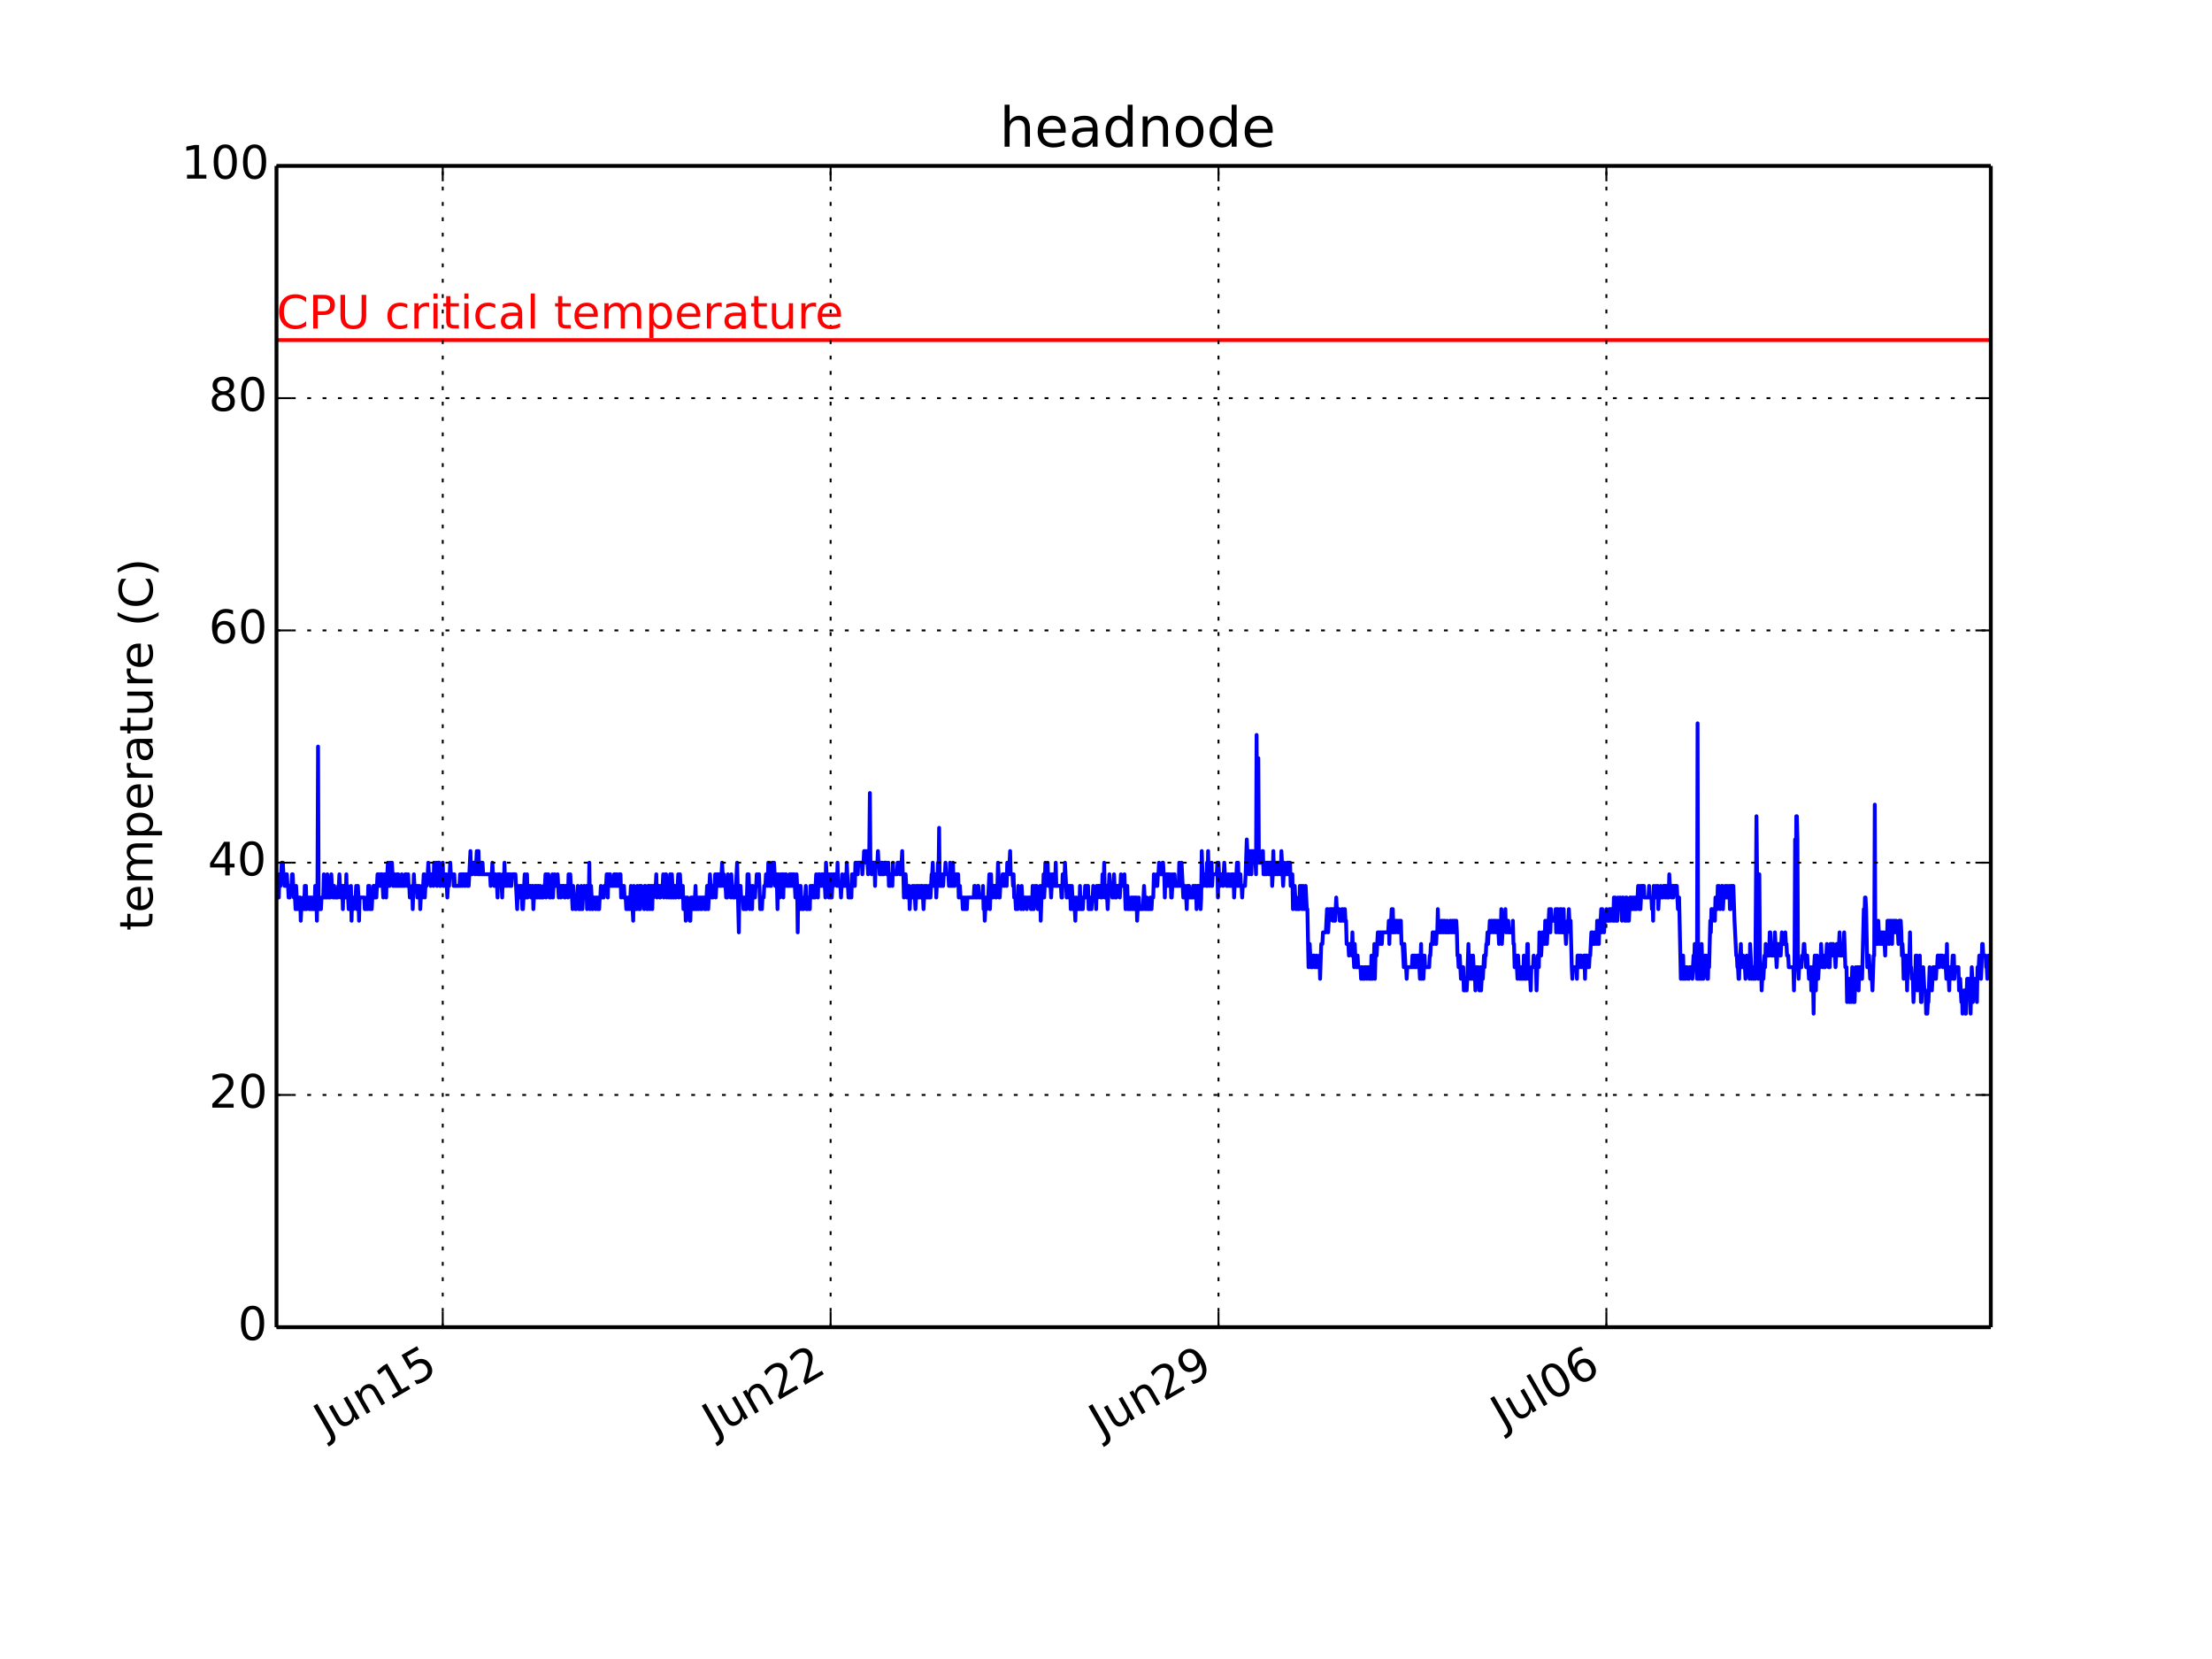 <?xml version="1.0" encoding="utf-8" standalone="no"?>
<!DOCTYPE svg PUBLIC "-//W3C//DTD SVG 1.1//EN"
  "http://www.w3.org/Graphics/SVG/1.1/DTD/svg11.dtd">
<!-- Created with matplotlib (http://matplotlib.org/) -->
<svg height="432pt" version="1.1" viewBox="0 0 576 432" width="576pt" xmlns="http://www.w3.org/2000/svg" xmlns:xlink="http://www.w3.org/1999/xlink">
 <defs>
  <style type="text/css">
*{stroke-linecap:butt;stroke-linejoin:round;}
  </style>
 </defs>
 <g id="figure_1">
  <g id="patch_1">
   <path d="
M0 432
L576 432
L576 0
L0 0
z
" style="fill:#ffffff;"/>
  </g>
  <g id="axes_1">
   <g id="patch_2">
    <path d="
M72 345.6
L518.4 345.6
L518.4 43.2
L72 43.2
z
" style="fill:#ffffff;"/>
   </g>
   <g id="line2d_1">
    <path clip-path="url(#pcb2bf987bf)" d="
M72 230.688
L72.451 230.688
L72.601 233.712
L72.751 227.664
L72.902 227.664
L73.052 230.688
L73.353 224.64
L73.503 227.664
L73.653 224.64
L73.804 227.664
L73.954 227.664
L74.104 230.688
L74.255 230.688
L74.405 227.664
L74.555 230.688
L74.706 227.664
L74.856 230.688
L75.006 230.688
L75.156 233.712
L75.307 230.688
L75.457 233.712
L75.607 230.688
L75.908 230.688
L76.058 227.664
L76.209 227.664
L76.509 233.712
L76.659 230.688
L76.96 236.736
L77.11 230.688
L77.411 236.736
L77.561 233.712
L77.712 233.712
L77.862 236.736
L78.012 233.712
L78.162 233.712
L78.313 239.76
L78.463 236.736
L78.764 236.736
L78.914 233.712
L79.064 233.712
L79.215 236.736
L79.365 230.688
L79.515 236.736
L79.665 230.688
L79.816 236.736
L79.966 233.712
L80.417 233.712
L80.567 236.736
L80.718 233.712
L80.868 236.736
L81.018 233.712
L81.168 236.736
L81.319 233.712
L81.469 236.736
L81.92 236.736
L82.07 230.688
L82.221 233.712
L82.371 233.712
L82.521 239.76
L82.671 230.688
L82.822 194.4
L82.972 236.736
L83.122 233.712
L83.273 236.736
L83.573 236.736
L83.724 233.712
L84.174 233.712
L84.325 227.664
L84.475 233.712
L85.076 233.712
L85.227 227.664
L85.527 233.712
L85.678 230.688
L85.828 233.712
L85.978 233.712
L86.279 227.664
L86.429 230.688
L86.579 230.688
L86.73 233.712
L86.88 230.688
L87.03 230.688
L87.181 233.712
L87.932 233.712
L88.082 230.688
L88.233 230.688
L88.383 227.664
L88.684 233.712
L88.834 230.688
L89.135 230.688
L89.285 236.736
L89.435 230.688
L89.585 233.712
L89.736 230.688
L89.886 233.712
L90.036 233.712
L90.187 227.664
L90.337 233.712
L90.487 230.688
L90.788 236.736
L90.938 233.712
L91.088 236.736
L91.239 236.736
L91.389 230.688
L91.539 239.76
L91.69 233.712
L91.84 236.736
L91.99 236.736
L92.141 233.712
L92.591 233.712
L92.742 230.688
L92.892 236.736
L93.042 236.736
L93.193 230.688
L93.343 233.712
L93.493 239.76
L93.644 233.712
L94.846 233.712
L94.996 236.736
L95.297 236.736
L95.447 233.712
L95.598 233.712
L95.748 236.736
L95.898 230.688
L96.049 233.712
L96.199 230.688
L96.349 236.736
L96.499 233.712
L96.65 233.712
L96.8 236.736
L96.95 233.712
L97.101 233.712
L97.251 230.688
L97.401 230.688
L97.552 233.712
L97.702 230.688
L97.852 233.712
L98.002 233.712
L98.303 227.664
L98.604 227.664
L98.754 230.688
L98.904 230.688
L99.055 227.664
L99.505 227.664
L99.806 233.712
L100.107 227.664
L100.257 230.688
L100.407 227.664
L100.558 233.712
L100.708 227.664
L100.858 227.664
L101.008 224.64
L101.159 230.688
L101.459 230.688
L101.61 224.64
L101.76 227.664
L101.91 227.664
L102.061 224.64
L102.361 230.688
L102.512 230.688
L102.662 227.664
L102.812 227.664
L102.962 230.688
L103.263 230.688
L103.413 227.664
L103.564 230.688
L103.714 227.664
L103.864 230.688
L104.465 230.688
L104.616 227.664
L104.766 230.688
L105.367 230.688
L105.518 227.664
L105.818 227.664
L105.968 230.688
L106.119 230.688
L106.269 227.664
L106.419 230.688
L106.57 230.688
L106.72 233.712
L107.171 233.712
L107.321 230.688
L107.472 236.736
L107.772 227.664
L107.922 230.688
L108.524 230.688
L108.674 233.712
L108.824 230.688
L108.975 233.712
L109.125 233.712
L109.275 230.688
L109.425 236.736
L109.576 233.712
L110.027 233.712
L110.327 227.664
L110.478 227.664
L110.628 233.712
L110.778 230.688
L111.079 230.688
L111.229 227.664
L111.379 227.664
L111.53 224.64
L111.68 227.664
L111.981 227.664
L112.131 230.688
L112.281 227.664
L112.732 227.664
L112.882 230.688
L113.033 224.64
L113.183 227.664
L113.484 227.664
L113.634 224.64
L113.784 230.688
L114.085 224.64
L114.385 224.64
L114.536 230.688
L114.686 230.688
L114.836 227.664
L115.137 227.664
L115.287 224.64
L115.438 230.688
L115.588 230.688
L115.738 227.664
L115.888 227.664
L116.039 230.688
L116.189 227.664
L116.49 233.712
L116.79 227.664
L116.941 230.688
L117.241 224.64
L117.392 227.664
L117.993 227.664
L118.143 230.688
L118.293 227.664
L118.444 230.688
L119.646 230.688
L119.796 227.664
L119.947 230.688
L120.097 227.664
L120.247 227.664
L120.398 230.688
L120.548 227.664
L120.848 227.664
L120.999 230.688
L121.149 230.688
L121.299 227.664
L121.6 227.664
L121.75 230.688
L121.901 227.664
L122.051 230.688
L122.502 221.616
L122.652 227.664
L122.802 224.64
L122.953 227.664
L123.103 224.64
L123.554 224.64
L123.704 227.664
L123.855 227.664
L124.155 221.616
L124.456 227.664
L124.606 221.616
L124.756 227.664
L124.907 224.64
L125.057 227.664
L125.207 224.64
L125.358 224.64
L125.508 227.664
L125.658 224.64
L125.808 227.664
L127.612 227.664
L127.762 230.688
L127.913 227.664
L128.063 227.664
L128.213 224.64
L128.364 227.664
L128.514 227.664
L128.664 230.688
L128.815 227.664
L128.965 230.688
L129.115 227.664
L129.265 230.688
L129.416 230.688
L129.566 233.712
L129.716 227.664
L129.867 230.688
L130.017 227.664
L130.167 227.664
L130.318 230.688
L130.618 230.688
L130.768 233.712
L130.919 227.664
L131.069 230.688
L131.219 230.688
L131.37 224.64
L131.52 230.688
L131.67 227.664
L131.821 227.664
L131.971 230.688
L132.121 227.664
L132.422 227.664
L132.572 230.688
L132.722 227.664
L132.873 227.664
L133.023 230.688
L133.173 230.688
L133.324 227.664
L134.225 227.664
L134.676 236.736
L134.827 230.688
L134.977 233.712
L135.127 233.712
L135.278 230.688
L135.428 233.712
L135.578 230.688
L135.728 230.688
L136.029 236.736
L136.179 236.736
L136.63 227.664
L136.781 233.712
L136.931 230.688
L137.081 233.712
L137.232 227.664
L137.382 233.712
L137.532 230.688
L138.133 230.688
L138.284 233.712
L138.434 233.712
L138.584 230.688
L138.735 230.688
L138.885 236.736
L139.035 233.712
L139.185 233.712
L139.336 230.688
L139.636 230.688
L139.787 233.712
L139.937 233.712
L140.087 230.688
L140.238 230.688
L140.388 233.712
L140.538 233.712
L140.688 230.688
L140.839 233.712
L141.44 233.712
L141.59 230.688
L141.891 230.688
L142.041 227.664
L142.192 233.712
L142.342 227.664
L142.492 230.688
L142.642 230.688
L142.793 227.664
L143.093 233.712
L143.244 230.688
L143.394 233.712
L143.544 230.688
L143.695 230.688
L143.845 227.664
L143.995 233.712
L144.145 230.688
L144.296 230.688
L144.446 227.664
L144.596 230.688
L145.047 230.688
L145.198 227.664
L145.498 233.712
L145.648 230.688
L145.949 230.688
L146.099 233.712
L146.25 230.688
L146.851 230.688
L147.001 233.712
L147.152 233.712
L147.302 230.688
L147.753 230.688
L147.903 233.712
L148.053 227.664
L148.204 230.688
L148.354 230.688
L148.504 227.664
L148.805 233.712
L148.955 233.712
L149.105 236.736
L149.256 230.688
L149.406 233.712
L149.707 233.712
L149.857 236.736
L150.007 236.736
L150.158 233.712
L150.308 233.712
L150.458 230.688
L150.759 236.736
L150.909 233.712
L151.059 236.736
L151.21 236.736
L151.36 230.688
L151.661 236.736
L151.811 233.712
L151.961 233.712
L152.112 230.688
L152.262 233.712
L152.562 233.712
L152.713 230.688
L152.863 236.736
L153.013 233.712
L153.314 233.712
L153.464 224.64
L153.615 236.736
L153.765 230.688
L153.915 230.688
L154.216 236.736
L154.366 236.736
L154.516 233.712
L154.967 233.712
L155.118 236.736
L155.268 233.712
L155.568 233.712
L155.719 236.736
L155.869 233.712
L156.019 236.736
L156.17 233.712
L156.32 233.712
L156.47 230.688
L156.621 233.712
L157.222 233.712
L157.372 230.688
L157.823 230.688
L157.973 227.664
L158.124 227.664
L158.274 233.712
L158.424 227.664
L158.575 230.688
L158.725 227.664
L158.875 227.664
L159.025 230.688
L159.777 230.688
L159.927 227.664
L160.078 227.664
L160.228 230.688
L160.378 227.664
L160.528 230.688
L160.679 227.664
L160.829 230.688
L161.13 230.688
L161.28 227.664
L161.581 227.664
L161.731 233.712
L161.881 230.688
L162.182 230.688
L162.332 233.712
L162.482 230.688
L162.633 233.712
L162.933 233.712
L163.084 236.736
L163.234 233.712
L163.384 233.712
L163.535 236.736
L163.685 233.712
L163.835 233.712
L163.985 236.736
L164.286 230.688
L164.436 236.736
L164.737 236.736
L164.887 239.76
L165.038 230.688
L165.188 236.736
L165.488 236.736
L165.639 233.712
L165.789 236.736
L165.939 230.688
L166.09 233.712
L166.24 233.712
L166.39 236.736
L166.541 230.688
L166.691 236.736
L166.841 230.688
L166.992 230.688
L167.142 233.712
L167.593 233.712
L167.743 236.736
L167.893 230.688
L168.044 230.688
L168.194 233.712
L168.344 233.712
L168.495 236.736
L168.645 236.736
L168.795 230.688
L169.096 230.688
L169.246 236.736
L169.396 230.688
L169.547 233.712
L169.697 230.688
L169.847 236.736
L169.998 230.688
L170.148 233.712
L170.298 230.688
L170.749 230.688
L170.899 227.664
L171.05 233.712
L171.2 230.688
L171.651 230.688
L171.801 233.712
L171.952 233.712
L172.102 230.688
L172.553 230.688
L172.703 227.664
L172.853 233.712
L173.004 230.688
L173.154 230.688
L173.304 227.664
L173.455 227.664
L173.605 233.712
L173.755 230.688
L174.056 230.688
L174.206 233.712
L174.507 227.664
L174.657 233.712
L174.807 233.712
L174.958 227.664
L175.258 233.712
L175.408 233.712
L175.559 230.688
L175.709 230.688
L175.86 233.712
L176.01 233.712
L176.16 230.688
L176.461 230.688
L176.611 227.664
L176.761 233.712
L177.062 227.664
L177.212 230.688
L177.362 230.688
L177.513 233.712
L177.663 233.712
L177.813 230.688
L177.964 236.736
L178.114 233.712
L178.415 233.712
L178.565 239.76
L178.865 233.712
L179.016 233.712
L179.166 236.736
L179.467 236.736
L179.617 239.76
L179.767 239.76
L179.918 233.712
L180.068 236.736
L180.218 233.712
L180.368 233.712
L180.519 236.736
L180.669 233.712
L180.819 236.736
L181.12 230.688
L181.27 236.736
L181.421 236.736
L181.571 233.712
L181.721 233.712
L181.872 236.736
L182.022 233.712
L182.322 233.712
L182.473 236.736
L182.623 233.712
L182.773 236.736
L182.924 233.712
L183.375 233.712
L183.525 236.736
L183.675 233.712
L183.825 236.736
L184.126 230.688
L184.276 230.688
L184.427 236.736
L184.878 227.664
L185.028 230.688
L185.178 230.688
L185.328 233.712
L185.479 230.688
L185.629 233.712
L185.779 230.688
L186.08 230.688
L186.23 227.664
L186.381 233.712
L186.681 227.664
L186.832 227.664
L186.982 230.688
L187.132 227.664
L187.282 227.664
L187.433 230.688
L187.733 230.688
L188.034 224.64
L188.335 230.688
L188.485 227.664
L188.635 230.688
L188.936 230.688
L189.086 233.712
L189.236 230.688
L189.387 233.712
L189.537 227.664
L189.687 230.688
L190.138 230.688
L190.288 233.712
L190.439 227.664
L190.589 230.688
L190.739 230.688
L190.89 233.712
L191.341 233.712
L191.491 230.688
L191.641 230.688
L191.942 224.64
L192.393 242.784
L192.543 230.688
L192.693 233.712
L192.844 230.688
L192.994 233.712
L193.445 233.712
L193.595 236.736
L193.745 233.712
L193.896 233.712
L194.046 236.736
L194.347 236.736
L194.497 233.712
L194.647 227.664
L194.798 233.712
L194.948 227.664
L195.248 236.736
L195.549 230.688
L195.85 236.736
L196 230.688
L196.15 233.712
L196.601 233.712
L196.752 230.688
L196.902 230.688
L197.052 227.664
L197.202 230.688
L197.353 230.688
L197.503 227.664
L197.653 227.664
L197.954 236.736
L198.104 233.712
L198.255 233.712
L198.405 236.736
L198.555 233.712
L198.856 233.712
L199.006 230.688
L199.307 230.688
L199.457 227.664
L199.758 227.664
L199.908 230.688
L200.058 224.64
L200.209 227.664
L200.359 224.64
L200.509 230.688
L200.81 230.688
L201.11 224.64
L201.261 224.64
L201.411 227.664
L201.561 224.64
L201.862 230.688
L202.012 230.688
L202.162 227.664
L202.313 230.688
L202.463 236.736
L202.613 227.664
L202.764 230.688
L202.914 230.688
L203.064 233.712
L203.215 227.664
L203.365 230.688
L203.515 230.688
L203.665 227.664
L203.816 227.664
L203.966 233.712
L204.116 227.664
L204.267 230.688
L204.417 230.688
L204.567 227.664
L204.718 227.664
L204.868 230.688
L205.469 230.688
L205.619 227.664
L205.77 230.688
L205.92 227.664
L206.07 227.664
L206.221 230.688
L206.371 227.664
L206.521 227.664
L206.672 230.688
L206.822 227.664
L207.122 233.712
L207.423 227.664
L207.573 230.688
L207.724 242.784
L207.874 230.688
L208.024 233.712
L208.175 230.688
L208.325 236.736
L208.475 230.688
L208.776 236.736
L208.926 233.712
L209.076 236.736
L209.227 236.736
L209.377 233.712
L209.678 233.712
L209.828 230.688
L209.978 236.736
L210.128 233.712
L210.279 236.736
L210.429 233.712
L210.579 233.712
L210.73 236.736
L210.88 236.736
L211.03 230.688
L211.181 233.712
L211.331 233.712
L211.481 230.688
L211.632 230.688
L211.782 233.712
L212.233 233.712
L212.533 227.664
L212.684 230.688
L212.834 230.688
L212.984 233.712
L213.135 227.664
L213.285 230.688
L213.435 227.664
L213.585 230.688
L213.886 230.688
L214.036 227.664
L214.187 227.664
L214.337 230.688
L214.487 227.664
L214.638 227.664
L214.938 233.712
L215.088 224.64
L215.239 227.664
L215.389 227.664
L215.539 230.688
L215.69 230.688
L215.84 233.712
L215.99 227.664
L216.291 233.712
L216.441 227.664
L216.592 233.712
L216.892 227.664
L217.042 230.688
L217.193 227.664
L217.794 227.664
L217.944 230.688
L218.095 224.64
L218.245 230.688
L218.846 230.688
L218.996 233.712
L219.297 227.664
L219.447 230.688
L219.898 230.688
L220.048 227.664
L220.199 230.688
L220.349 230.688
L220.499 224.64
L220.95 233.712
L221.251 233.712
L221.401 230.688
L221.552 230.688
L221.702 233.712
L221.852 227.664
L222.303 227.664
L222.453 230.688
L222.604 230.688
L222.754 224.64
L222.904 224.64
L223.055 227.664
L223.205 224.64
L223.355 227.664
L223.505 224.64
L224.407 224.64
L224.558 227.664
L224.708 224.64
L224.858 224.64
L225.008 221.616
L225.159 224.64
L225.309 221.616
L225.459 224.64
L225.61 224.64
L225.76 221.616
L226.061 227.664
L226.211 221.616
L226.361 221.616
L226.512 206.496
L226.662 224.64
L226.812 224.64
L226.962 227.664
L227.113 224.64
L227.714 224.64
L227.864 230.688
L228.015 224.64
L228.465 224.64
L228.616 221.616
L228.766 224.64
L228.916 224.64
L229.067 227.664
L229.217 227.664
L229.367 224.64
L229.518 224.64
L229.668 227.664
L229.818 224.64
L229.968 227.664
L230.119 227.664
L230.269 224.64
L230.72 224.64
L230.87 227.664
L231.171 227.664
L231.321 224.64
L231.472 230.688
L231.622 227.664
L231.772 230.688
L231.922 227.664
L232.223 227.664
L232.373 230.688
L232.524 224.64
L232.674 227.664
L233.576 227.664
L233.726 224.64
L234.177 224.64
L234.327 227.664
L234.478 227.664
L234.628 224.64
L234.778 224.64
L234.928 221.616
L235.079 227.664
L235.229 227.664
L235.379 233.712
L235.53 227.664
L235.83 227.664
L236.131 233.712
L236.281 233.712
L236.432 230.688
L236.582 233.712
L236.732 230.688
L236.882 236.736
L237.033 233.712
L237.484 233.712
L237.634 230.688
L237.784 233.712
L237.935 233.712
L238.085 230.688
L238.385 236.736
L238.686 230.688
L238.836 233.712
L238.987 230.688
L239.137 233.712
L239.287 233.712
L239.438 230.688
L239.588 233.712
L239.738 233.712
L239.888 230.688
L240.189 230.688
L240.49 236.736
L240.79 230.688
L240.941 233.712
L241.091 233.712
L241.241 230.688
L241.392 233.712
L241.692 233.712
L241.842 230.688
L241.993 233.712
L242.143 230.688
L242.293 233.712
L242.594 227.664
L242.744 227.664
L242.895 224.64
L243.045 230.688
L243.195 230.688
L243.345 227.664
L243.646 227.664
L243.796 233.712
L243.947 230.688
L244.097 230.688
L244.247 224.64
L244.398 227.664
L244.548 215.568
L244.698 230.688
L244.848 227.664
L244.999 230.688
L245.299 230.688
L245.45 227.664
L245.6 230.688
L245.75 227.664
L246.051 227.664
L246.201 224.64
L246.352 227.664
L246.953 227.664
L247.103 230.688
L247.253 230.688
L247.404 224.64
L247.554 230.688
L247.704 227.664
L247.855 230.688
L248.155 224.64
L248.305 230.688
L248.456 227.664
L248.606 230.688
L248.756 227.664
L249.508 227.664
L249.658 233.712
L249.808 230.688
L249.959 230.688
L250.109 233.712
L250.56 233.712
L250.71 236.736
L250.861 233.712
L251.011 233.712
L251.161 236.736
L251.312 236.736
L251.462 233.712
L251.612 236.736
L251.762 236.736
L251.913 233.712
L253.566 233.712
L253.716 230.688
L253.867 230.688
L254.017 233.712
L254.468 233.712
L254.618 230.688
L254.768 230.688
L254.919 233.712
L255.821 233.712
L255.971 230.688
L256.121 236.736
L256.272 233.712
L256.422 239.76
L256.722 233.712
L256.873 236.736
L257.023 233.712
L257.324 233.712
L257.624 227.664
L257.775 236.736
L258.075 227.664
L258.225 233.712
L258.376 230.688
L258.526 233.712
L258.676 230.688
L259.127 230.688
L259.278 233.712
L259.428 233.712
L259.578 230.688
L259.728 230.688
L259.879 224.64
L260.029 227.664
L260.179 233.712
L260.33 233.712
L260.48 230.688
L260.931 230.688
L261.081 227.664
L261.382 227.664
L261.532 230.688
L261.682 227.664
L261.983 227.664
L262.133 230.688
L262.284 224.64
L262.434 227.664
L262.735 227.664
L263.035 221.616
L263.185 227.664
L263.636 227.664
L263.787 230.688
L263.937 227.664
L264.087 233.712
L264.388 233.712
L264.538 236.736
L264.688 233.712
L264.839 233.712
L264.989 236.736
L265.139 230.688
L265.29 233.712
L265.741 233.712
L265.891 236.736
L266.041 230.688
L266.192 233.712
L266.342 233.712
L266.492 236.736
L266.642 233.712
L267.244 233.712
L267.394 236.736
L267.544 233.712
L268.296 233.712
L268.446 236.736
L268.596 233.712
L268.747 236.736
L268.897 230.688
L269.198 236.736
L269.498 230.688
L269.648 233.712
L269.799 233.712
L269.949 230.688
L270.25 236.736
L270.4 236.736
L270.55 233.712
L270.701 233.712
L270.851 230.688
L271.001 239.76
L271.302 230.688
L271.452 230.688
L271.602 233.712
L271.753 227.664
L271.903 233.712
L272.053 230.688
L272.204 224.64
L272.354 227.664
L272.655 227.664
L272.805 224.64
L272.955 230.688
L273.256 230.688
L273.406 227.664
L273.707 233.712
L274.007 227.664
L274.158 230.688
L274.308 227.664
L274.458 227.664
L274.608 230.688
L274.759 230.688
L274.909 224.64
L275.059 230.688
L276.262 230.688
L276.412 233.712
L276.562 233.712
L276.713 227.664
L277.013 227.664
L277.164 230.688
L277.314 224.64
L277.765 233.712
L277.915 230.688
L278.216 230.688
L278.366 233.712
L278.516 230.688
L278.667 230.688
L278.817 236.736
L279.118 230.688
L279.418 236.736
L279.568 236.736
L279.719 233.712
L280.019 239.76
L280.17 233.712
L280.32 233.712
L280.47 236.736
L280.771 236.736
L280.921 233.712
L281.072 236.736
L281.222 230.688
L281.372 236.736
L281.522 233.712
L281.673 236.736
L281.823 233.712
L281.973 236.736
L282.124 233.712
L282.424 233.712
L282.575 230.688
L282.725 233.712
L282.875 230.688
L283.025 233.712
L283.176 233.712
L283.326 230.688
L283.476 236.736
L283.927 236.736
L284.078 233.712
L284.228 236.736
L284.378 233.712
L284.528 233.712
L284.679 230.688
L284.829 233.712
L285.28 233.712
L285.43 236.736
L285.581 230.688
L285.731 230.688
L285.881 233.712
L286.032 230.688
L286.482 230.688
L286.633 233.712
L286.783 230.688
L286.933 233.712
L287.084 227.664
L287.234 230.688
L287.384 230.688
L287.535 224.64
L287.685 233.712
L287.835 230.688
L288.136 230.688
L288.436 236.736
L288.887 227.664
L289.038 230.688
L289.488 230.688
L289.639 233.712
L289.789 233.712
L290.09 227.664
L290.39 233.712
L290.691 233.712
L290.841 230.688
L291.442 230.688
L291.593 233.712
L291.893 227.664
L292.044 230.688
L292.645 230.688
L292.795 227.664
L293.096 236.736
L293.246 230.688
L293.397 233.712
L293.547 230.688
L293.697 236.736
L293.847 236.736
L293.998 233.712
L294.148 236.736
L294.448 236.736
L294.599 233.712
L294.749 233.712
L294.899 236.736
L295.05 233.712
L295.2 236.736
L295.35 233.712
L295.501 236.736
L295.651 233.712
L295.801 236.736
L295.952 233.712
L296.102 239.76
L296.252 236.736
L296.402 236.736
L296.553 233.712
L296.703 236.736
L297.605 236.736
L297.905 230.688
L298.206 236.736
L298.356 236.736
L298.507 233.712
L298.657 233.712
L298.807 236.736
L299.408 236.736
L299.559 233.712
L299.709 236.736
L299.859 236.736
L300.01 233.712
L300.31 233.712
L300.461 227.664
L300.611 230.688
L301.062 230.688
L301.212 227.664
L301.362 230.688
L301.513 227.664
L301.663 227.664
L301.813 224.64
L301.964 227.664
L302.565 227.664
L302.715 224.64
L302.865 224.64
L303.016 227.664
L303.166 227.664
L303.316 233.712
L303.467 227.664
L303.617 230.688
L303.767 227.664
L303.918 227.664
L304.068 230.688
L304.218 227.664
L304.368 227.664
L304.519 230.688
L304.669 230.688
L304.819 227.664
L304.97 233.712
L305.12 233.712
L305.421 227.664
L305.571 230.688
L305.721 230.688
L305.872 227.664
L306.022 230.688
L306.924 230.688
L307.074 224.64
L307.224 230.688
L307.375 227.664
L307.525 227.664
L307.675 224.64
L308.126 233.712
L308.276 230.688
L308.427 233.712
L308.577 230.688
L308.727 233.712
L308.878 233.712
L309.028 236.736
L309.178 230.688
L309.328 233.712
L309.479 230.688
L309.629 230.688
L309.779 233.712
L310.531 233.712
L310.681 230.688
L310.832 233.712
L310.982 230.688
L311.132 233.712
L311.282 230.688
L311.433 230.688
L311.583 236.736
L311.884 230.688
L312.184 230.688
L312.335 233.712
L312.485 233.712
L312.635 236.736
L312.785 233.712
L312.936 221.616
L313.236 230.688
L313.387 230.688
L313.537 227.664
L313.988 227.664
L314.138 230.688
L314.288 224.64
L314.439 230.688
L314.589 221.616
L314.739 227.664
L314.89 224.64
L315.04 230.688
L315.19 227.664
L315.341 227.664
L315.491 224.64
L315.641 230.688
L315.792 227.664
L316.844 227.664
L316.994 224.64
L317.144 233.712
L317.295 224.64
L317.445 227.664
L317.595 227.664
L317.745 230.688
L317.896 227.664
L318.347 227.664
L318.497 230.688
L318.798 224.64
L318.948 227.664
L319.248 227.664
L319.399 230.688
L319.699 230.688
L319.85 227.664
L320 227.664
L320.15 230.688
L320.451 230.688
L320.601 227.664
L320.752 230.688
L320.902 227.664
L321.202 227.664
L321.353 233.712
L321.503 230.688
L321.653 230.688
L321.804 227.664
L321.954 227.664
L322.104 224.64
L322.255 230.688
L322.405 224.64
L322.555 230.688
L322.705 230.688
L322.856 227.664
L323.006 227.664
L323.156 230.688
L323.307 230.688
L323.457 233.712
L323.607 230.688
L324.208 230.688
L324.359 227.664
L324.659 218.592
L324.96 224.64
L325.11 224.64
L325.261 227.664
L325.561 221.616
L325.862 227.664
L326.012 221.616
L326.162 224.64
L326.313 221.616
L326.463 224.64
L326.914 224.64
L327.064 227.664
L327.215 191.376
L327.365 224.64
L327.515 221.616
L327.665 197.424
L327.816 224.64
L328.567 224.64
L328.718 221.616
L328.868 221.616
L329.018 227.664
L329.168 224.64
L329.319 227.664
L329.469 227.664
L329.619 224.64
L329.77 227.664
L329.92 224.64
L330.221 224.64
L330.371 227.664
L330.521 224.64
L330.672 227.664
L330.822 224.64
L331.122 224.64
L331.273 230.688
L331.423 227.664
L331.573 221.616
L331.724 227.664
L331.874 224.64
L332.024 227.664
L332.175 224.64
L332.325 224.64
L332.475 227.664
L332.625 224.64
L332.776 227.664
L332.926 224.64
L333.227 224.64
L333.377 227.664
L333.527 227.664
L333.678 221.616
L334.128 230.688
L334.429 224.64
L334.579 227.664
L335.03 227.664
L335.181 224.64
L335.331 224.64
L335.481 227.664
L335.632 224.64
L335.932 224.64
L336.082 230.688
L336.233 227.664
L336.383 230.688
L336.533 227.664
L336.684 236.736
L336.984 230.688
L337.135 230.688
L337.435 236.736
L337.585 233.712
L337.736 236.736
L338.337 236.736
L338.487 230.688
L338.638 233.712
L338.788 233.712
L338.938 230.688
L339.088 236.736
L339.389 230.688
L339.69 236.736
L339.99 230.688
L340.291 236.736
L340.441 236.736
L340.742 251.856
L340.892 245.808
L341.042 245.808
L341.343 251.856
L341.493 251.856
L341.644 248.832
L341.794 251.856
L341.944 248.832
L342.245 248.832
L342.395 251.856
L342.696 251.856
L342.846 248.832
L342.996 251.856
L343.447 251.856
L343.598 248.832
L343.748 254.88
L344.048 245.808
L344.349 245.808
L344.499 242.784
L345.251 242.784
L345.552 236.736
L345.702 236.736
L345.852 242.784
L346.002 239.76
L346.153 239.76
L346.303 236.736
L346.904 236.736
L347.055 239.76
L347.205 236.736
L347.355 236.736
L347.505 239.76
L347.656 239.76
L347.956 233.712
L348.107 236.736
L348.708 236.736
L348.858 239.76
L349.309 239.76
L349.459 236.736
L349.61 236.736
L349.76 239.76
L349.91 239.76
L350.061 236.736
L350.211 236.736
L350.361 239.76
L350.512 239.76
L350.662 245.808
L351.113 245.808
L351.263 248.832
L351.413 245.808
L351.864 245.808
L352.015 248.832
L352.165 242.784
L352.315 248.832
L352.465 248.832
L352.616 251.856
L352.766 245.808
L352.916 248.832
L353.067 248.832
L353.217 251.856
L353.367 251.856
L353.518 248.832
L353.668 251.856
L354.269 251.856
L354.419 254.88
L354.57 251.856
L354.72 251.856
L354.87 254.88
L355.021 254.88
L355.171 251.856
L355.321 254.88
L355.472 251.856
L355.772 251.856
L355.922 254.88
L356.073 251.856
L356.373 251.856
L356.524 254.88
L356.674 251.856
L356.824 254.88
L356.975 254.88
L357.125 248.832
L357.275 254.88
L357.425 254.88
L357.576 251.856
L357.726 251.856
L357.876 245.808
L358.027 254.88
L358.177 248.832
L358.478 248.832
L358.778 242.784
L359.229 242.784
L359.379 245.808
L359.53 242.784
L359.68 242.784
L359.83 245.808
L359.981 242.784
L361.484 242.784
L361.634 239.76
L361.784 245.808
L361.935 239.76
L362.085 242.784
L362.385 236.736
L362.536 242.784
L362.686 236.736
L362.836 242.784
L362.987 242.784
L363.137 239.76
L363.287 239.76
L363.438 242.784
L363.588 239.76
L363.888 239.76
L364.039 242.784
L364.189 242.784
L364.339 239.76
L364.49 242.784
L364.64 239.76
L364.79 239.76
L364.941 245.808
L365.241 245.808
L365.542 251.856
L365.692 245.808
L365.993 251.856
L366.143 251.856
L366.293 254.88
L366.444 251.856
L367.646 251.856
L367.796 248.832
L367.947 251.856
L368.097 248.832
L368.247 248.832
L368.398 251.856
L368.548 248.832
L368.698 251.856
L368.848 251.856
L368.999 248.832
L369.299 248.832
L369.45 251.856
L369.6 251.856
L369.75 254.88
L370.051 245.808
L370.201 254.88
L370.352 248.832
L370.502 248.832
L370.652 254.88
L370.953 248.832
L371.103 251.856
L372.155 251.856
L372.305 248.832
L372.456 248.832
L372.606 245.808
L372.907 245.808
L373.057 242.784
L373.207 242.784
L373.358 245.808
L373.508 242.784
L373.808 242.784
L373.959 245.808
L374.109 242.784
L374.259 242.784
L374.41 236.736
L374.56 242.784
L374.71 239.76
L374.861 242.784
L375.161 242.784
L375.312 239.76
L375.462 239.76
L375.612 242.784
L375.762 239.76
L375.913 242.784
L376.063 239.76
L376.213 239.76
L376.364 242.784
L376.664 242.784
L376.815 239.76
L376.965 242.784
L377.416 242.784
L377.566 239.76
L377.716 239.76
L377.867 242.784
L378.017 242.784
L378.167 239.76
L378.318 239.76
L378.468 242.784
L378.618 239.76
L378.768 242.784
L378.919 239.76
L379.219 239.76
L379.37 242.784
L379.52 248.832
L379.67 248.832
L379.821 251.856
L379.971 248.832
L380.121 248.832
L380.422 254.88
L380.572 251.856
L381.023 251.856
L381.173 257.904
L381.474 257.904
L381.624 254.88
L381.775 254.88
L381.925 257.904
L382.075 254.88
L382.376 245.808
L382.526 251.856
L382.676 248.832
L382.827 254.88
L382.977 248.832
L383.278 254.88
L383.428 254.88
L383.578 248.832
L383.879 254.88
L384.029 251.856
L384.179 257.904
L384.33 251.856
L384.63 251.856
L384.781 254.88
L384.931 251.856
L385.232 257.904
L385.532 251.856
L385.682 257.904
L385.983 251.856
L386.133 254.88
L386.434 248.832
L386.584 251.856
L386.735 248.832
L386.885 248.832
L387.035 245.808
L387.185 245.808
L387.336 242.784
L387.486 245.808
L387.636 242.784
L387.787 242.784
L387.937 239.76
L388.087 242.784
L388.238 242.784
L388.388 239.76
L388.688 239.76
L388.839 242.784
L388.989 239.76
L389.29 239.76
L389.44 242.784
L389.59 239.76
L389.741 242.784
L389.891 242.784
L390.041 239.76
L390.342 245.808
L390.492 242.784
L390.793 242.784
L390.943 236.736
L391.093 245.808
L391.244 242.784
L391.394 242.784
L391.544 239.76
L391.845 239.76
L391.995 236.736
L392.145 242.784
L392.296 239.76
L392.446 239.76
L392.596 242.784
L392.747 239.76
L392.897 242.784
L393.799 242.784
L393.949 239.76
L394.099 245.808
L394.25 245.808
L394.4 251.856
L394.55 251.856
L394.701 248.832
L394.851 248.832
L395.152 254.88
L395.302 248.832
L395.452 251.856
L395.602 251.856
L395.753 254.88
L395.903 254.88
L396.053 251.856
L396.204 254.88
L396.354 251.856
L396.504 254.88
L396.655 254.88
L396.805 248.832
L397.105 254.88
L397.406 254.88
L397.556 251.856
L397.707 245.808
L397.857 245.808
L398.007 254.88
L398.158 251.856
L398.308 254.88
L398.458 254.88
L398.608 257.904
L398.759 251.856
L399.21 251.856
L399.36 248.832
L399.51 251.856
L399.961 251.856
L400.112 257.904
L400.412 248.832
L400.562 248.832
L400.713 251.856
L400.863 242.784
L401.013 248.832
L401.314 248.832
L401.615 242.784
L402.065 242.784
L402.216 245.808
L402.366 239.76
L402.516 239.76
L402.817 245.808
L402.967 242.784
L403.118 242.784
L403.418 236.736
L403.719 242.784
L403.869 236.736
L404.019 239.76
L404.921 239.76
L405.072 236.736
L405.222 242.784
L405.372 236.736
L405.522 239.76
L405.673 236.736
L405.823 242.784
L405.973 239.76
L406.124 242.784
L406.274 236.736
L406.424 242.784
L406.575 236.736
L406.725 242.784
L407.025 242.784
L407.176 236.736
L407.326 242.784
L407.627 242.784
L407.777 245.808
L407.927 242.784
L408.078 242.784
L408.228 239.76
L408.378 239.76
L408.528 236.736
L408.829 242.784
L408.979 239.76
L409.28 251.856
L409.43 254.88
L409.581 251.856
L410.482 251.856
L410.633 254.88
L410.783 248.832
L411.084 248.832
L411.234 251.856
L411.384 251.856
L411.535 248.832
L411.685 248.832
L411.835 251.856
L412.286 251.856
L412.436 248.832
L412.587 248.832
L412.737 254.88
L412.887 248.832
L413.338 248.832
L413.488 251.856
L413.789 251.856
L413.939 248.832
L414.09 248.832
L414.39 242.784
L414.691 242.784
L414.841 245.808
L415.142 245.808
L415.292 242.784
L415.593 242.784
L415.743 245.808
L415.893 239.76
L416.044 242.784
L416.194 239.76
L416.344 245.808
L416.495 239.76
L416.645 242.784
L416.945 236.736
L417.096 242.784
L417.246 236.736
L417.396 239.76
L417.547 239.76
L417.697 242.784
L417.847 239.76
L418.148 239.76
L418.298 236.736
L418.448 239.76
L418.899 239.76
L419.05 236.736
L419.2 236.736
L419.35 239.76
L419.501 236.736
L419.801 236.736
L419.952 239.76
L420.102 239.76
L420.252 233.712
L420.402 239.76
L420.553 233.712
L420.853 239.76
L421.154 239.76
L421.304 233.712
L421.455 236.736
L421.755 236.736
L421.905 233.712
L422.056 236.736
L422.206 236.736
L422.356 239.76
L422.507 233.712
L422.657 233.712
L422.807 236.736
L422.958 236.736
L423.108 239.76
L423.258 239.76
L423.408 233.712
L423.559 233.712
L423.709 239.76
L423.859 236.736
L424.01 236.736
L424.16 239.76
L424.461 233.712
L424.611 233.712
L424.761 236.736
L424.912 233.712
L425.062 236.736
L425.212 236.736
L425.362 233.712
L425.513 233.712
L425.663 236.736
L425.813 233.712
L425.964 236.736
L426.114 236.736
L426.264 233.712
L426.415 233.712
L426.565 230.688
L426.865 236.736
L427.016 230.688
L427.166 236.736
L427.467 230.688
L428.068 230.688
L428.218 233.712
L429.27 233.712
L429.421 230.688
L429.571 233.712
L430.022 233.712
L430.172 236.736
L430.322 233.712
L430.473 239.76
L430.623 230.688
L430.773 233.712
L431.074 233.712
L431.224 230.688
L431.375 233.712
L431.525 233.712
L431.675 230.688
L431.825 236.736
L431.976 233.712
L432.276 233.712
L432.427 230.688
L432.577 233.712
L433.028 233.712
L433.178 230.688
L433.479 230.688
L433.629 233.712
L433.779 230.688
L433.93 230.688
L434.08 233.712
L434.23 230.688
L434.381 233.712
L434.531 233.712
L434.681 227.664
L434.832 230.688
L435.132 230.688
L435.282 233.712
L435.433 230.688
L435.583 230.688
L435.733 233.712
L435.884 230.688
L436.635 230.688
L436.936 236.736
L437.086 236.736
L437.236 233.712
L437.687 254.88
L437.838 251.856
L437.988 251.856
L438.138 254.88
L438.288 248.832
L438.439 254.88
L438.589 251.856
L438.739 251.856
L438.89 254.88
L439.04 251.856
L439.341 251.856
L439.491 254.88
L439.792 254.88
L439.942 251.856
L440.543 251.856
L440.694 254.88
L440.994 248.832
L441.144 251.856
L441.295 245.808
L441.595 251.856
L441.745 251.856
L441.896 254.88
L442.046 188.352
L442.196 254.88
L442.347 251.856
L442.497 254.88
L442.647 251.856
L442.798 251.856
L442.948 254.88
L443.098 245.808
L443.399 254.88
L443.549 254.88
L443.699 251.856
L443.85 251.856
L444 248.832
L444.15 251.856
L444.301 248.832
L444.601 254.88
L444.752 254.88
L444.902 248.832
L445.052 251.856
L445.353 239.76
L445.503 242.784
L445.653 236.736
L445.804 236.736
L445.954 239.76
L446.104 236.736
L446.405 236.736
L446.555 239.76
L446.705 233.712
L446.856 236.736
L447.156 236.736
L447.307 230.688
L447.457 233.712
L447.607 230.688
L447.908 236.736
L448.058 233.712
L448.208 233.712
L448.359 230.688
L448.509 230.688
L448.659 236.736
L448.81 233.712
L449.11 233.712
L449.261 230.688
L449.411 233.712
L449.561 233.712
L449.712 230.688
L449.862 233.712
L450.162 233.712
L450.313 230.688
L450.463 236.736
L450.613 236.736
L450.764 230.688
L450.914 230.688
L451.064 233.712
L451.215 230.688
L451.365 230.688
L451.665 239.76
L452.116 248.832
L452.267 248.832
L452.417 251.856
L452.567 251.856
L452.718 254.88
L452.868 254.88
L453.018 248.832
L453.168 248.832
L453.319 245.808
L453.469 251.856
L453.619 248.832
L453.77 251.856
L453.92 248.832
L454.07 251.856
L454.371 251.856
L454.521 254.88
L454.822 248.832
L454.972 251.856
L455.423 251.856
L455.573 254.88
L455.724 245.808
L456.175 254.88
L456.325 251.856
L456.475 251.856
L456.625 254.88
L456.776 251.856
L456.926 251.856
L457.076 254.88
L457.377 212.544
L457.828 254.88
L457.978 248.832
L458.129 227.664
L458.279 248.832
L458.429 251.856
L458.579 251.856
L458.73 257.904
L458.88 254.88
L459.181 254.88
L459.481 248.832
L459.632 251.856
L459.782 245.808
L459.932 248.832
L460.684 248.832
L460.834 242.784
L460.984 242.784
L461.285 248.832
L461.736 248.832
L461.886 245.808
L462.036 248.832
L462.187 242.784
L462.638 251.856
L462.938 245.808
L463.389 245.808
L463.539 248.832
L463.69 248.832
L463.99 242.784
L464.141 245.808
L464.742 245.808
L464.892 242.784
L465.042 245.808
L465.193 245.808
L465.343 248.832
L465.644 248.832
L465.794 251.856
L466.996 251.856
L467.147 257.904
L467.297 248.832
L467.447 218.592
L467.598 245.808
L467.748 212.544
L467.898 212.544
L468.048 218.592
L468.199 251.856
L468.349 254.88
L468.499 251.856
L469.101 251.856
L469.251 248.832
L469.552 248.832
L469.702 245.808
L469.852 245.808
L470.002 248.832
L470.153 248.832
L470.303 251.856
L470.453 251.856
L470.604 248.832
L470.754 251.856
L470.904 251.856
L471.055 254.88
L471.355 254.88
L471.505 251.856
L471.656 257.904
L471.956 251.856
L472.107 254.88
L472.257 263.952
L472.407 251.856
L472.558 248.832
L472.708 251.856
L472.858 257.904
L473.008 248.832
L473.159 248.832
L473.459 254.88
L473.61 251.856
L474.061 251.856
L474.211 245.808
L474.361 248.832
L474.512 248.832
L474.662 251.856
L474.812 248.832
L474.962 251.856
L475.263 251.856
L475.413 248.832
L475.564 248.832
L475.714 245.808
L475.864 248.832
L476.015 248.832
L476.165 251.856
L476.465 251.856
L476.616 245.808
L476.916 245.808
L477.067 248.832
L477.217 245.808
L477.367 245.808
L477.518 248.832
L477.818 248.832
L477.968 251.856
L478.269 245.808
L478.419 245.808
L478.57 248.832
L478.72 245.808
L478.87 245.808
L479.021 242.784
L479.171 248.832
L479.321 248.832
L479.472 245.808
L479.622 248.832
L479.772 245.808
L479.922 248.832
L480.223 242.784
L480.524 251.856
L480.824 251.856
L480.975 260.928
L481.125 257.904
L481.275 257.904
L481.425 254.88
L481.576 260.928
L481.726 254.88
L482.027 260.928
L482.327 251.856
L482.478 254.88
L482.628 260.928
L482.778 254.88
L482.928 260.928
L483.229 251.856
L483.379 254.88
L483.53 254.88
L483.68 251.856
L483.83 251.856
L483.981 257.904
L484.131 251.856
L484.281 254.88
L484.432 251.856
L484.582 254.88
L484.882 254.88
L485.183 242.784
L485.333 236.736
L485.484 239.76
L485.634 233.712
L485.784 233.712
L485.935 236.736
L486.235 251.856
L486.385 248.832
L486.536 251.856
L486.686 248.832
L486.987 254.88
L487.137 251.856
L487.287 254.88
L487.438 254.88
L487.588 257.904
L487.888 248.832
L488.039 248.832
L488.189 209.52
L488.339 245.808
L488.941 245.808
L489.091 239.76
L489.241 242.784
L489.392 242.784
L489.542 245.808
L489.692 242.784
L489.842 242.784
L489.993 245.808
L490.143 245.808
L490.293 242.784
L490.444 242.784
L490.594 245.808
L490.744 245.808
L490.895 248.832
L491.045 242.784
L491.195 242.784
L491.345 245.808
L491.496 239.76
L491.796 239.76
L491.947 245.808
L492.097 239.76
L492.247 239.76
L492.398 242.784
L492.548 239.76
L492.698 245.808
L492.848 239.76
L492.999 242.784
L493.149 239.76
L493.299 242.784
L493.45 239.76
L493.6 242.784
L493.75 239.76
L493.901 242.784
L494.201 242.784
L494.352 245.808
L494.502 239.76
L494.953 239.76
L495.103 242.784
L495.253 248.832
L495.404 245.808
L495.554 248.832
L495.704 254.88
L495.855 251.856
L496.005 251.856
L496.155 248.832
L496.305 254.88
L496.456 248.832
L496.606 257.904
L496.756 251.856
L496.907 251.856
L497.057 248.832
L497.207 248.832
L497.358 242.784
L497.508 251.856
L497.658 251.856
L497.808 254.88
L498.109 254.88
L498.259 260.928
L498.41 257.904
L498.56 257.904
L498.71 254.88
L498.861 248.832
L499.011 251.856
L499.161 248.832
L499.312 257.904
L499.462 254.88
L499.762 254.88
L499.913 248.832
L500.213 260.928
L500.364 260.928
L500.514 254.88
L500.664 254.88
L500.815 251.856
L501.115 257.904
L501.416 257.904
L501.566 263.952
L501.867 263.952
L502.017 260.928
L502.167 260.928
L502.468 251.856
L502.618 254.88
L502.919 254.88
L503.069 257.904
L503.37 251.856
L503.821 251.856
L503.971 254.88
L504.121 254.88
L504.272 251.856
L504.422 251.856
L504.572 248.832
L504.873 248.832
L505.023 251.856
L505.173 248.832
L505.775 248.832
L505.925 251.856
L506.376 251.856
L506.526 248.832
L506.827 254.88
L506.977 245.808
L507.127 254.88
L507.278 251.856
L507.578 257.904
L507.728 251.856
L507.879 251.856
L508.029 254.88
L508.179 251.856
L508.33 251.856
L508.48 248.832
L508.63 254.88
L508.781 248.832
L508.931 254.88
L509.081 251.856
L509.983 251.856
L510.133 257.904
L510.284 254.88
L510.434 254.88
L510.735 260.928
L510.885 257.904
L511.035 263.952
L511.185 260.928
L511.336 260.928
L511.486 257.904
L511.637 257.904
L511.787 263.952
L511.937 263.952
L512.238 254.88
L512.538 254.88
L512.688 257.904
L512.839 254.88
L512.989 257.904
L513.139 263.952
L513.44 251.856
L513.59 254.88
L513.741 260.928
L513.891 254.88
L514.041 257.904
L514.192 254.88
L514.342 257.904
L514.492 254.88
L514.793 260.928
L514.943 251.856
L515.093 254.88
L515.394 248.832
L515.544 248.832
L515.845 254.88
L515.995 251.856
L516.145 245.808
L516.296 245.808
L516.446 248.832
L517.047 248.832
L517.198 251.856
L517.348 251.856
L517.498 254.88
L517.799 248.832
L517.949 251.856
L518.099 248.832
L518.25 251.856
L518.4 248.832
L518.4 248.832" style="fill:none;stroke:#0000ff;stroke-linecap:square;"/>
   </g>
   <g id="line2d_2">
    <path clip-path="url(#pcb2bf987bf)" d="
M72 88.56
L518.4 88.56" style="fill:none;stroke:#ff0000;stroke-linecap:square;"/>
   </g>
   <g id="matplotlib.axis_1">
    <g id="xtick_1">
     <g id="line2d_3">
      <path clip-path="url(#pcb2bf987bf)" d="
M115.287 345.6
L115.287 43.2" style="fill:none;stroke:#000000;stroke-dasharray:1,3;stroke-dashoffset:0.0;stroke-width:0.5;"/>
     </g>
     <g id="line2d_4">
      <defs>
       <path d="
M0 0
L0 -4" id="m93b0483c22" style="stroke:#000000;stroke-width:0.5;"/>
      </defs>
      <g>
       <use style="stroke:#000000;stroke-width:0.5;" x="115.287" xlink:href="#m93b0483c22" y="345.6"/>
      </g>
     </g>
     <g id="line2d_5">
      <defs>
       <path d="
M0 0
L0 4" id="m741efc42ff" style="stroke:#000000;stroke-width:0.5;"/>
      </defs>
      <g>
       <use style="stroke:#000000;stroke-width:0.5;" x="115.287" xlink:href="#m741efc42ff" y="43.2"/>
      </g>
     </g>
     <g id="text_1">
      <!-- Jun15 -->
      <defs>
       <path d="
M54.891 33.016
L54.891 0
L45.906 0
L45.906 32.719
Q45.906 40.484 42.875 44.328
Q39.844 48.188 33.797 48.188
Q26.516 48.188 22.312 43.547
Q18.109 38.922 18.109 30.906
L18.109 0
L9.078 0
L9.078 54.688
L18.109 54.688
L18.109 46.188
Q21.344 51.125 25.703 53.562
Q30.078 56 35.797 56
Q45.219 56 50.047 50.172
Q54.891 44.344 54.891 33.016" id="BitstreamVeraSans-Roman-6e"/>
       <path d="
M12.406 8.297
L28.516 8.297
L28.516 63.922
L10.984 60.406
L10.984 69.391
L28.422 72.906
L38.281 72.906
L38.281 8.297
L54.391 8.297
L54.391 0
L12.406 0
z
" id="BitstreamVeraSans-Roman-31"/>
       <path d="
M8.5 21.578
L8.5 54.688
L17.484 54.688
L17.484 21.922
Q17.484 14.156 20.5 10.266
Q23.531 6.391 29.594 6.391
Q36.859 6.391 41.078 11.031
Q45.312 15.672 45.312 23.688
L45.312 54.688
L54.297 54.688
L54.297 0
L45.312 0
L45.312 8.406
Q42.047 3.422 37.719 1
Q33.406 -1.422 27.688 -1.422
Q18.266 -1.422 13.375 4.438
Q8.5 10.297 8.5 21.578" id="BitstreamVeraSans-Roman-75"/>
       <path d="
M9.812 72.906
L19.672 72.906
L19.672 5.078
Q19.672 -8.109 14.672 -14.062
Q9.672 -20.016 -1.422 -20.016
L-5.172 -20.016
L-5.172 -11.719
L-2.094 -11.719
Q4.438 -11.719 7.125 -8.047
Q9.812 -4.391 9.812 5.078
z
" id="BitstreamVeraSans-Roman-4a"/>
       <path d="
M10.797 72.906
L49.516 72.906
L49.516 64.594
L19.828 64.594
L19.828 46.734
Q21.969 47.469 24.109 47.828
Q26.266 48.188 28.422 48.188
Q40.625 48.188 47.75 41.5
Q54.891 34.812 54.891 23.391
Q54.891 11.625 47.562 5.094
Q40.234 -1.422 26.906 -1.422
Q22.312 -1.422 17.547 -0.641
Q12.797 0.141 7.719 1.703
L7.719 11.625
Q12.109 9.234 16.797 8.062
Q21.484 6.891 26.703 6.891
Q35.156 6.891 40.078 11.328
Q45.016 15.766 45.016 23.391
Q45.016 31 40.078 35.438
Q35.156 39.891 26.703 39.891
Q22.75 39.891 18.812 39.016
Q14.891 38.141 10.797 36.281
z
" id="BitstreamVeraSans-Roman-35"/>
      </defs>
      <g transform="translate(84.947 374.293)rotate(-30.0)scale(0.12 -0.12)">
       <use xlink:href="#BitstreamVeraSans-Roman-4a"/>
       <use x="29.492" xlink:href="#BitstreamVeraSans-Roman-75"/>
       <use x="92.871" xlink:href="#BitstreamVeraSans-Roman-6e"/>
       <use x="156.25" xlink:href="#BitstreamVeraSans-Roman-31"/>
       <use x="219.873" xlink:href="#BitstreamVeraSans-Roman-35"/>
      </g>
     </g>
    </g>
    <g id="xtick_2">
     <g id="line2d_6">
      <path clip-path="url(#pcb2bf987bf)" d="
M216.291 345.6
L216.291 43.2" style="fill:none;stroke:#000000;stroke-dasharray:1,3;stroke-dashoffset:0.0;stroke-width:0.5;"/>
     </g>
     <g id="line2d_7">
      <g>
       <use style="stroke:#000000;stroke-width:0.5;" x="216.291" xlink:href="#m93b0483c22" y="345.6"/>
      </g>
     </g>
     <g id="line2d_8">
      <g>
       <use style="stroke:#000000;stroke-width:0.5;" x="216.291" xlink:href="#m741efc42ff" y="43.2"/>
      </g>
     </g>
     <g id="text_2">
      <!-- Jun22 -->
      <defs>
       <path d="
M19.188 8.297
L53.609 8.297
L53.609 0
L7.328 0
L7.328 8.297
Q12.938 14.109 22.625 23.891
Q32.328 33.688 34.812 36.531
Q39.547 41.844 41.422 45.531
Q43.312 49.219 43.312 52.781
Q43.312 58.594 39.234 62.25
Q35.156 65.922 28.609 65.922
Q23.969 65.922 18.812 64.312
Q13.672 62.703 7.812 59.422
L7.812 69.391
Q13.766 71.781 18.938 73
Q24.125 74.219 28.422 74.219
Q39.75 74.219 46.484 68.547
Q53.219 62.891 53.219 53.422
Q53.219 48.922 51.531 44.891
Q49.859 40.875 45.406 35.406
Q44.188 33.984 37.641 27.219
Q31.109 20.453 19.188 8.297" id="BitstreamVeraSans-Roman-32"/>
      </defs>
      <g transform="translate(186.084 374.216)rotate(-30.0)scale(0.12 -0.12)">
       <use xlink:href="#BitstreamVeraSans-Roman-4a"/>
       <use x="29.492" xlink:href="#BitstreamVeraSans-Roman-75"/>
       <use x="92.871" xlink:href="#BitstreamVeraSans-Roman-6e"/>
       <use x="156.25" xlink:href="#BitstreamVeraSans-Roman-32"/>
       <use x="219.873" xlink:href="#BitstreamVeraSans-Roman-32"/>
      </g>
     </g>
    </g>
    <g id="xtick_3">
     <g id="line2d_9">
      <path clip-path="url(#pcb2bf987bf)" d="
M317.294 345.6
L317.294 43.2" style="fill:none;stroke:#000000;stroke-dasharray:1,3;stroke-dashoffset:0.0;stroke-width:0.5;"/>
     </g>
     <g id="line2d_10">
      <g>
       <use style="stroke:#000000;stroke-width:0.5;" x="317.294" xlink:href="#m93b0483c22" y="345.6"/>
      </g>
     </g>
     <g id="line2d_11">
      <g>
       <use style="stroke:#000000;stroke-width:0.5;" x="317.294" xlink:href="#m741efc42ff" y="43.2"/>
      </g>
     </g>
     <g id="text_3">
      <!-- Jun29 -->
      <defs>
       <path d="
M10.984 1.516
L10.984 10.5
Q14.703 8.734 18.5 7.812
Q22.312 6.891 25.984 6.891
Q35.75 6.891 40.891 13.453
Q46.047 20.016 46.781 33.406
Q43.953 29.203 39.594 26.953
Q35.25 24.703 29.984 24.703
Q19.047 24.703 12.672 31.312
Q6.297 37.938 6.297 49.422
Q6.297 60.641 12.938 67.422
Q19.578 74.219 30.609 74.219
Q43.266 74.219 49.922 64.516
Q56.594 54.828 56.594 36.375
Q56.594 19.141 48.406 8.859
Q40.234 -1.422 26.422 -1.422
Q22.703 -1.422 18.891 -0.688
Q15.094 0.047 10.984 1.516
M30.609 32.422
Q37.25 32.422 41.125 36.953
Q45.016 41.5 45.016 49.422
Q45.016 57.281 41.125 61.844
Q37.25 66.406 30.609 66.406
Q23.969 66.406 20.094 61.844
Q16.219 57.281 16.219 49.422
Q16.219 41.5 20.094 36.953
Q23.969 32.422 30.609 32.422" id="BitstreamVeraSans-Roman-39"/>
      </defs>
      <g transform="translate(286.778 374.395)rotate(-30.0)scale(0.12 -0.12)">
       <use xlink:href="#BitstreamVeraSans-Roman-4a"/>
       <use x="29.492" xlink:href="#BitstreamVeraSans-Roman-75"/>
       <use x="92.871" xlink:href="#BitstreamVeraSans-Roman-6e"/>
       <use x="156.25" xlink:href="#BitstreamVeraSans-Roman-32"/>
       <use x="219.873" xlink:href="#BitstreamVeraSans-Roman-39"/>
      </g>
     </g>
    </g>
    <g id="xtick_4">
     <g id="line2d_12">
      <path clip-path="url(#pcb2bf987bf)" d="
M418.298 345.6
L418.298 43.2" style="fill:none;stroke:#000000;stroke-dasharray:1,3;stroke-dashoffset:0.0;stroke-width:0.5;"/>
     </g>
     <g id="line2d_13">
      <g>
       <use style="stroke:#000000;stroke-width:0.5;" x="418.298" xlink:href="#m93b0483c22" y="345.6"/>
      </g>
     </g>
     <g id="line2d_14">
      <g>
       <use style="stroke:#000000;stroke-width:0.5;" x="418.298" xlink:href="#m741efc42ff" y="43.2"/>
      </g>
     </g>
     <g id="text_4">
      <!-- Jul06 -->
      <defs>
       <path d="
M31.781 66.406
Q24.172 66.406 20.328 58.906
Q16.5 51.422 16.5 36.375
Q16.5 21.391 20.328 13.891
Q24.172 6.391 31.781 6.391
Q39.453 6.391 43.281 13.891
Q47.125 21.391 47.125 36.375
Q47.125 51.422 43.281 58.906
Q39.453 66.406 31.781 66.406
M31.781 74.219
Q44.047 74.219 50.516 64.516
Q56.984 54.828 56.984 36.375
Q56.984 17.969 50.516 8.266
Q44.047 -1.422 31.781 -1.422
Q19.531 -1.422 13.062 8.266
Q6.594 17.969 6.594 36.375
Q6.594 54.828 13.062 64.516
Q19.531 74.219 31.781 74.219" id="BitstreamVeraSans-Roman-30"/>
       <path d="
M33.016 40.375
Q26.375 40.375 22.484 35.828
Q18.609 31.297 18.609 23.391
Q18.609 15.531 22.484 10.953
Q26.375 6.391 33.016 6.391
Q39.656 6.391 43.531 10.953
Q47.406 15.531 47.406 23.391
Q47.406 31.297 43.531 35.828
Q39.656 40.375 33.016 40.375
M52.594 71.297
L52.594 62.312
Q48.875 64.062 45.094 64.984
Q41.312 65.922 37.594 65.922
Q27.828 65.922 22.672 59.328
Q17.531 52.734 16.797 39.406
Q19.672 43.656 24.016 45.922
Q28.375 48.188 33.594 48.188
Q44.578 48.188 50.953 41.516
Q57.328 34.859 57.328 23.391
Q57.328 12.156 50.688 5.359
Q44.047 -1.422 33.016 -1.422
Q20.359 -1.422 13.672 8.266
Q6.984 17.969 6.984 36.375
Q6.984 53.656 15.188 63.938
Q23.391 74.219 37.203 74.219
Q40.922 74.219 44.703 73.484
Q48.484 72.75 52.594 71.297" id="BitstreamVeraSans-Roman-36"/>
       <path d="
M9.422 75.984
L18.406 75.984
L18.406 0
L9.422 0
z
" id="BitstreamVeraSans-Roman-6c"/>
      </defs>
      <g transform="translate(391.404 372.303)rotate(-30.0)scale(0.12 -0.12)">
       <use xlink:href="#BitstreamVeraSans-Roman-4a"/>
       <use x="29.492" xlink:href="#BitstreamVeraSans-Roman-75"/>
       <use x="92.871" xlink:href="#BitstreamVeraSans-Roman-6c"/>
       <use x="120.654" xlink:href="#BitstreamVeraSans-Roman-30"/>
       <use x="184.277" xlink:href="#BitstreamVeraSans-Roman-36"/>
      </g>
     </g>
    </g>
   </g>
   <g id="matplotlib.axis_2">
    <g id="ytick_1">
     <g id="line2d_15">
      <path clip-path="url(#pcb2bf987bf)" d="
M72 345.6
L518.4 345.6" style="fill:none;stroke:#000000;stroke-dasharray:1,3;stroke-dashoffset:0.0;stroke-width:0.5;"/>
     </g>
     <g id="line2d_16">
      <defs>
       <path d="
M0 0
L4 0" id="m728421d6d4" style="stroke:#000000;stroke-width:0.5;"/>
      </defs>
      <g>
       <use style="stroke:#000000;stroke-width:0.5;" x="72.0" xlink:href="#m728421d6d4" y="345.6"/>
      </g>
     </g>
     <g id="line2d_17">
      <defs>
       <path d="
M0 0
L-4 0" id="mcb0005524f" style="stroke:#000000;stroke-width:0.5;"/>
      </defs>
      <g>
       <use style="stroke:#000000;stroke-width:0.5;" x="518.4" xlink:href="#mcb0005524f" y="345.6"/>
      </g>
     </g>
     <g id="text_5">
      <!-- 0 -->
      <g transform="translate(61.953 348.911)scale(0.12 -0.12)">
       <use xlink:href="#BitstreamVeraSans-Roman-30"/>
      </g>
     </g>
    </g>
    <g id="ytick_2">
     <g id="line2d_18">
      <path clip-path="url(#pcb2bf987bf)" d="
M72 285.12
L518.4 285.12" style="fill:none;stroke:#000000;stroke-dasharray:1,3;stroke-dashoffset:0.0;stroke-width:0.5;"/>
     </g>
     <g id="line2d_19">
      <g>
       <use style="stroke:#000000;stroke-width:0.5;" x="72.0" xlink:href="#m728421d6d4" y="285.12"/>
      </g>
     </g>
     <g id="line2d_20">
      <g>
       <use style="stroke:#000000;stroke-width:0.5;" x="518.4" xlink:href="#mcb0005524f" y="285.12"/>
      </g>
     </g>
     <g id="text_6">
      <!-- 20 -->
      <g transform="translate(54.406 288.431)scale(0.12 -0.12)">
       <use xlink:href="#BitstreamVeraSans-Roman-32"/>
       <use x="63.623" xlink:href="#BitstreamVeraSans-Roman-30"/>
      </g>
     </g>
    </g>
    <g id="ytick_3">
     <g id="line2d_21">
      <path clip-path="url(#pcb2bf987bf)" d="
M72 224.64
L518.4 224.64" style="fill:none;stroke:#000000;stroke-dasharray:1,3;stroke-dashoffset:0.0;stroke-width:0.5;"/>
     </g>
     <g id="line2d_22">
      <g>
       <use style="stroke:#000000;stroke-width:0.5;" x="72.0" xlink:href="#m728421d6d4" y="224.64"/>
      </g>
     </g>
     <g id="line2d_23">
      <g>
       <use style="stroke:#000000;stroke-width:0.5;" x="518.4" xlink:href="#mcb0005524f" y="224.64"/>
      </g>
     </g>
     <g id="text_7">
      <!-- 40 -->
      <defs>
       <path d="
M37.797 64.312
L12.891 25.391
L37.797 25.391
z

M35.203 72.906
L47.609 72.906
L47.609 25.391
L58.016 25.391
L58.016 17.188
L47.609 17.188
L47.609 0
L37.797 0
L37.797 17.188
L4.891 17.188
L4.891 26.703
z
" id="BitstreamVeraSans-Roman-34"/>
      </defs>
      <g transform="translate(54.114 227.951)scale(0.12 -0.12)">
       <use xlink:href="#BitstreamVeraSans-Roman-34"/>
       <use x="63.623" xlink:href="#BitstreamVeraSans-Roman-30"/>
      </g>
     </g>
    </g>
    <g id="ytick_4">
     <g id="line2d_24">
      <path clip-path="url(#pcb2bf987bf)" d="
M72 164.16
L518.4 164.16" style="fill:none;stroke:#000000;stroke-dasharray:1,3;stroke-dashoffset:0.0;stroke-width:0.5;"/>
     </g>
     <g id="line2d_25">
      <g>
       <use style="stroke:#000000;stroke-width:0.5;" x="72.0" xlink:href="#m728421d6d4" y="164.16"/>
      </g>
     </g>
     <g id="line2d_26">
      <g>
       <use style="stroke:#000000;stroke-width:0.5;" x="518.4" xlink:href="#mcb0005524f" y="164.16"/>
      </g>
     </g>
     <g id="text_8">
      <!-- 60 -->
      <g transform="translate(54.365 167.471)scale(0.12 -0.12)">
       <use xlink:href="#BitstreamVeraSans-Roman-36"/>
       <use x="63.623" xlink:href="#BitstreamVeraSans-Roman-30"/>
      </g>
     </g>
    </g>
    <g id="ytick_5">
     <g id="line2d_27">
      <path clip-path="url(#pcb2bf987bf)" d="
M72 103.68
L518.4 103.68" style="fill:none;stroke:#000000;stroke-dasharray:1,3;stroke-dashoffset:0.0;stroke-width:0.5;"/>
     </g>
     <g id="line2d_28">
      <g>
       <use style="stroke:#000000;stroke-width:0.5;" x="72.0" xlink:href="#m728421d6d4" y="103.68"/>
      </g>
     </g>
     <g id="line2d_29">
      <g>
       <use style="stroke:#000000;stroke-width:0.5;" x="518.4" xlink:href="#mcb0005524f" y="103.68"/>
      </g>
     </g>
     <g id="text_9">
      <!-- 80 -->
      <defs>
       <path d="
M31.781 34.625
Q24.75 34.625 20.719 30.859
Q16.703 27.094 16.703 20.516
Q16.703 13.922 20.719 10.156
Q24.75 6.391 31.781 6.391
Q38.812 6.391 42.859 10.172
Q46.922 13.969 46.922 20.516
Q46.922 27.094 42.891 30.859
Q38.875 34.625 31.781 34.625
M21.922 38.812
Q15.578 40.375 12.031 44.719
Q8.5 49.078 8.5 55.328
Q8.5 64.062 14.719 69.141
Q20.953 74.219 31.781 74.219
Q42.672 74.219 48.875 69.141
Q55.078 64.062 55.078 55.328
Q55.078 49.078 51.531 44.719
Q48 40.375 41.703 38.812
Q48.828 37.156 52.797 32.312
Q56.781 27.484 56.781 20.516
Q56.781 9.906 50.312 4.234
Q43.844 -1.422 31.781 -1.422
Q19.734 -1.422 13.25 4.234
Q6.781 9.906 6.781 20.516
Q6.781 27.484 10.781 32.312
Q14.797 37.156 21.922 38.812
M18.312 54.391
Q18.312 48.734 21.844 45.562
Q25.391 42.391 31.781 42.391
Q38.141 42.391 41.719 45.562
Q45.312 48.734 45.312 54.391
Q45.312 60.062 41.719 63.234
Q38.141 66.406 31.781 66.406
Q25.391 66.406 21.844 63.234
Q18.312 60.062 18.312 54.391" id="BitstreamVeraSans-Roman-38"/>
      </defs>
      <g transform="translate(54.341 106.991)scale(0.12 -0.12)">
       <use xlink:href="#BitstreamVeraSans-Roman-38"/>
       <use x="63.623" xlink:href="#BitstreamVeraSans-Roman-30"/>
      </g>
     </g>
    </g>
    <g id="ytick_6">
     <g id="line2d_30">
      <path clip-path="url(#pcb2bf987bf)" d="
M72 43.2
L518.4 43.2" style="fill:none;stroke:#000000;stroke-dasharray:1,3;stroke-dashoffset:0.0;stroke-width:0.5;"/>
     </g>
     <g id="line2d_31">
      <g>
       <use style="stroke:#000000;stroke-width:0.5;" x="72.0" xlink:href="#m728421d6d4" y="43.2"/>
      </g>
     </g>
     <g id="line2d_32">
      <g>
       <use style="stroke:#000000;stroke-width:0.5;" x="518.4" xlink:href="#mcb0005524f" y="43.2"/>
      </g>
     </g>
     <g id="text_10">
      <!-- 100 -->
      <g transform="translate(47.21 46.511)scale(0.12 -0.12)">
       <use xlink:href="#BitstreamVeraSans-Roman-31"/>
       <use x="63.623" xlink:href="#BitstreamVeraSans-Roman-30"/>
       <use x="127.246" xlink:href="#BitstreamVeraSans-Roman-30"/>
      </g>
     </g>
    </g>
    <g id="text_11">
     <!-- temperature (C) -->
     <defs>
      <path d="
M34.281 27.484
Q23.391 27.484 19.188 25
Q14.984 22.516 14.984 16.5
Q14.984 11.719 18.141 8.906
Q21.297 6.109 26.703 6.109
Q34.188 6.109 38.703 11.406
Q43.219 16.703 43.219 25.484
L43.219 27.484
z

M52.203 31.203
L52.203 0
L43.219 0
L43.219 8.297
Q40.141 3.328 35.547 0.953
Q30.953 -1.422 24.312 -1.422
Q15.922 -1.422 10.953 3.297
Q6 8.016 6 15.922
Q6 25.141 12.172 29.828
Q18.359 34.516 30.609 34.516
L43.219 34.516
L43.219 35.406
Q43.219 41.609 39.141 45
Q35.062 48.391 27.688 48.391
Q23 48.391 18.547 47.266
Q14.109 46.141 10.016 43.891
L10.016 52.203
Q14.938 54.109 19.578 55.047
Q24.219 56 28.609 56
Q40.484 56 46.344 49.844
Q52.203 43.703 52.203 31.203" id="BitstreamVeraSans-Roman-61"/>
      <path id="BitstreamVeraSans-Roman-20"/>
      <path d="
M8.016 75.875
L15.828 75.875
Q23.141 64.359 26.781 53.312
Q30.422 42.281 30.422 31.391
Q30.422 20.453 26.781 9.375
Q23.141 -1.703 15.828 -13.188
L8.016 -13.188
Q14.5 -2 17.703 9.062
Q20.906 20.125 20.906 31.391
Q20.906 42.672 17.703 53.656
Q14.5 64.656 8.016 75.875" id="BitstreamVeraSans-Roman-29"/>
      <path d="
M52 44.188
Q55.375 50.25 60.062 53.125
Q64.75 56 71.094 56
Q79.641 56 84.281 50.016
Q88.922 44.047 88.922 33.016
L88.922 0
L79.891 0
L79.891 32.719
Q79.891 40.578 77.094 44.375
Q74.312 48.188 68.609 48.188
Q61.625 48.188 57.562 43.547
Q53.516 38.922 53.516 30.906
L53.516 0
L44.484 0
L44.484 32.719
Q44.484 40.625 41.703 44.406
Q38.922 48.188 33.109 48.188
Q26.219 48.188 22.156 43.531
Q18.109 38.875 18.109 30.906
L18.109 0
L9.078 0
L9.078 54.688
L18.109 54.688
L18.109 46.188
Q21.188 51.219 25.484 53.609
Q29.781 56 35.688 56
Q41.656 56 45.828 52.969
Q50 49.953 52 44.188" id="BitstreamVeraSans-Roman-6d"/>
      <path d="
M64.406 67.281
L64.406 56.891
Q59.422 61.531 53.781 63.812
Q48.141 66.109 41.797 66.109
Q29.297 66.109 22.656 58.469
Q16.016 50.828 16.016 36.375
Q16.016 21.969 22.656 14.328
Q29.297 6.688 41.797 6.688
Q48.141 6.688 53.781 8.984
Q59.422 11.281 64.406 15.922
L64.406 5.609
Q59.234 2.094 53.438 0.328
Q47.656 -1.422 41.219 -1.422
Q24.656 -1.422 15.125 8.703
Q5.609 18.844 5.609 36.375
Q5.609 53.953 15.125 64.078
Q24.656 74.219 41.219 74.219
Q47.75 74.219 53.531 72.484
Q59.328 70.75 64.406 67.281" id="BitstreamVeraSans-Roman-43"/>
      <path d="
M31 75.875
Q24.469 64.656 21.281 53.656
Q18.109 42.672 18.109 31.391
Q18.109 20.125 21.312 9.062
Q24.516 -2 31 -13.188
L23.188 -13.188
Q15.875 -1.703 12.234 9.375
Q8.594 20.453 8.594 31.391
Q8.594 42.281 12.203 53.312
Q15.828 64.359 23.188 75.875
z
" id="BitstreamVeraSans-Roman-28"/>
      <path d="
M56.203 29.594
L56.203 25.203
L14.891 25.203
Q15.484 15.922 20.484 11.062
Q25.484 6.203 34.422 6.203
Q39.594 6.203 44.453 7.469
Q49.312 8.734 54.109 11.281
L54.109 2.781
Q49.266 0.734 44.188 -0.344
Q39.109 -1.422 33.891 -1.422
Q20.797 -1.422 13.156 6.188
Q5.516 13.812 5.516 26.812
Q5.516 40.234 12.766 48.109
Q20.016 56 32.328 56
Q43.359 56 49.781 48.891
Q56.203 41.797 56.203 29.594
M47.219 32.234
Q47.125 39.594 43.094 43.984
Q39.062 48.391 32.422 48.391
Q24.906 48.391 20.391 44.141
Q15.875 39.891 15.188 32.172
z
" id="BitstreamVeraSans-Roman-65"/>
      <path d="
M18.312 70.219
L18.312 54.688
L36.812 54.688
L36.812 47.703
L18.312 47.703
L18.312 18.016
Q18.312 11.328 20.141 9.422
Q21.969 7.516 27.594 7.516
L36.812 7.516
L36.812 0
L27.594 0
Q17.188 0 13.234 3.875
Q9.281 7.766 9.281 18.016
L9.281 47.703
L2.688 47.703
L2.688 54.688
L9.281 54.688
L9.281 70.219
z
" id="BitstreamVeraSans-Roman-74"/>
      <path d="
M41.109 46.297
Q39.594 47.172 37.812 47.578
Q36.031 48 33.891 48
Q26.266 48 22.188 43.047
Q18.109 38.094 18.109 28.812
L18.109 0
L9.078 0
L9.078 54.688
L18.109 54.688
L18.109 46.188
Q20.953 51.172 25.484 53.578
Q30.031 56 36.531 56
Q37.453 56 38.578 55.875
Q39.703 55.766 41.062 55.516
z
" id="BitstreamVeraSans-Roman-72"/>
      <path d="
M18.109 8.203
L18.109 -20.797
L9.078 -20.797
L9.078 54.688
L18.109 54.688
L18.109 46.391
Q20.953 51.266 25.266 53.625
Q29.594 56 35.594 56
Q45.562 56 51.781 48.094
Q58.016 40.188 58.016 27.297
Q58.016 14.406 51.781 6.484
Q45.562 -1.422 35.594 -1.422
Q29.594 -1.422 25.266 0.953
Q20.953 3.328 18.109 8.203
M48.688 27.297
Q48.688 37.203 44.609 42.844
Q40.531 48.484 33.406 48.484
Q26.266 48.484 22.188 42.844
Q18.109 37.203 18.109 27.297
Q18.109 17.391 22.188 11.75
Q26.266 6.109 33.406 6.109
Q40.531 6.109 44.609 11.75
Q48.688 17.391 48.688 27.297" id="BitstreamVeraSans-Roman-70"/>
     </defs>
     <g transform="translate(39.714 242.374)rotate(-90.0)scale(0.12 -0.12)">
      <use xlink:href="#BitstreamVeraSans-Roman-74"/>
      <use x="39.209" xlink:href="#BitstreamVeraSans-Roman-65"/>
      <use x="100.732" xlink:href="#BitstreamVeraSans-Roman-6d"/>
      <use x="198.145" xlink:href="#BitstreamVeraSans-Roman-70"/>
      <use x="261.621" xlink:href="#BitstreamVeraSans-Roman-65"/>
      <use x="323.145" xlink:href="#BitstreamVeraSans-Roman-72"/>
      <use x="364.258" xlink:href="#BitstreamVeraSans-Roman-61"/>
      <use x="425.537" xlink:href="#BitstreamVeraSans-Roman-74"/>
      <use x="464.746" xlink:href="#BitstreamVeraSans-Roman-75"/>
      <use x="528.125" xlink:href="#BitstreamVeraSans-Roman-72"/>
      <use x="566.988" xlink:href="#BitstreamVeraSans-Roman-65"/>
      <use x="628.512" xlink:href="#BitstreamVeraSans-Roman-20"/>
      <use x="660.299" xlink:href="#BitstreamVeraSans-Roman-28"/>
      <use x="699.312" xlink:href="#BitstreamVeraSans-Roman-43"/>
      <use x="769.137" xlink:href="#BitstreamVeraSans-Roman-29"/>
     </g>
    </g>
   </g>
   <g id="patch_3">
    <path d="
M72 43.2
L518.4 43.2" style="fill:none;stroke:#000000;"/>
   </g>
   <g id="patch_4">
    <path d="
M518.4 345.6
L518.4 43.2" style="fill:none;stroke:#000000;"/>
   </g>
   <g id="patch_5">
    <path d="
M72 345.6
L518.4 345.6" style="fill:none;stroke:#000000;"/>
   </g>
   <g id="patch_6">
    <path d="
M72 345.6
L72 43.2" style="fill:none;stroke:#000000;"/>
   </g>
   <g id="text_12">
    <!-- CPU critical temperature -->
    <defs>
     <path d="
M19.672 64.797
L19.672 37.406
L32.078 37.406
Q38.969 37.406 42.719 40.969
Q46.484 44.531 46.484 51.125
Q46.484 57.672 42.719 61.234
Q38.969 64.797 32.078 64.797
z

M9.812 72.906
L32.078 72.906
Q44.344 72.906 50.609 67.359
Q56.891 61.812 56.891 51.125
Q56.891 40.328 50.609 34.812
Q44.344 29.297 32.078 29.297
L19.672 29.297
L19.672 0
L9.812 0
z
" id="BitstreamVeraSans-Roman-50"/>
     <path d="
M9.422 54.688
L18.406 54.688
L18.406 0
L9.422 0
z

M9.422 75.984
L18.406 75.984
L18.406 64.594
L9.422 64.594
z
" id="BitstreamVeraSans-Roman-69"/>
     <path d="
M8.688 72.906
L18.609 72.906
L18.609 28.609
Q18.609 16.891 22.844 11.734
Q27.094 6.594 36.625 6.594
Q46.094 6.594 50.344 11.734
Q54.594 16.891 54.594 28.609
L54.594 72.906
L64.5 72.906
L64.5 27.391
Q64.5 13.141 57.438 5.859
Q50.391 -1.422 36.625 -1.422
Q22.797 -1.422 15.734 5.859
Q8.688 13.141 8.688 27.391
z
" id="BitstreamVeraSans-Roman-55"/>
     <path d="
M48.781 52.594
L48.781 44.188
Q44.969 46.297 41.141 47.344
Q37.312 48.391 33.406 48.391
Q24.656 48.391 19.812 42.844
Q14.984 37.312 14.984 27.297
Q14.984 17.281 19.812 11.734
Q24.656 6.203 33.406 6.203
Q37.312 6.203 41.141 7.25
Q44.969 8.297 48.781 10.406
L48.781 2.094
Q45.016 0.344 40.984 -0.531
Q36.969 -1.422 32.422 -1.422
Q20.062 -1.422 12.781 6.344
Q5.516 14.109 5.516 27.297
Q5.516 40.672 12.859 48.328
Q20.219 56 33.016 56
Q37.156 56 41.109 55.141
Q45.062 54.297 48.781 52.594" id="BitstreamVeraSans-Roman-63"/>
    </defs>
    <g style="fill:#ff0000;" transform="translate(72.0 85.536)scale(0.12 -0.12)">
     <use xlink:href="#BitstreamVeraSans-Roman-43"/>
     <use x="69.824" xlink:href="#BitstreamVeraSans-Roman-50"/>
     <use x="130.127" xlink:href="#BitstreamVeraSans-Roman-55"/>
     <use x="203.32" xlink:href="#BitstreamVeraSans-Roman-20"/>
     <use x="235.107" xlink:href="#BitstreamVeraSans-Roman-63"/>
     <use x="290.088" xlink:href="#BitstreamVeraSans-Roman-72"/>
     <use x="331.201" xlink:href="#BitstreamVeraSans-Roman-69"/>
     <use x="358.984" xlink:href="#BitstreamVeraSans-Roman-74"/>
     <use x="398.193" xlink:href="#BitstreamVeraSans-Roman-69"/>
     <use x="425.977" xlink:href="#BitstreamVeraSans-Roman-63"/>
     <use x="480.957" xlink:href="#BitstreamVeraSans-Roman-61"/>
     <use x="542.236" xlink:href="#BitstreamVeraSans-Roman-6c"/>
     <use x="570.02" xlink:href="#BitstreamVeraSans-Roman-20"/>
     <use x="601.807" xlink:href="#BitstreamVeraSans-Roman-74"/>
     <use x="641.016" xlink:href="#BitstreamVeraSans-Roman-65"/>
     <use x="702.539" xlink:href="#BitstreamVeraSans-Roman-6d"/>
     <use x="799.951" xlink:href="#BitstreamVeraSans-Roman-70"/>
     <use x="863.428" xlink:href="#BitstreamVeraSans-Roman-65"/>
     <use x="924.951" xlink:href="#BitstreamVeraSans-Roman-72"/>
     <use x="966.064" xlink:href="#BitstreamVeraSans-Roman-61"/>
     <use x="1027.344" xlink:href="#BitstreamVeraSans-Roman-74"/>
     <use x="1066.553" xlink:href="#BitstreamVeraSans-Roman-75"/>
     <use x="1129.932" xlink:href="#BitstreamVeraSans-Roman-72"/>
     <use x="1168.795" xlink:href="#BitstreamVeraSans-Roman-65"/>
    </g>
   </g>
   <g id="text_13">
    <!-- headnode -->
    <defs>
     <path d="
M45.406 46.391
L45.406 75.984
L54.391 75.984
L54.391 0
L45.406 0
L45.406 8.203
Q42.578 3.328 38.25 0.953
Q33.938 -1.422 27.875 -1.422
Q17.969 -1.422 11.734 6.484
Q5.516 14.406 5.516 27.297
Q5.516 40.188 11.734 48.094
Q17.969 56 27.875 56
Q33.938 56 38.25 53.625
Q42.578 51.266 45.406 46.391
M14.797 27.297
Q14.797 17.391 18.875 11.75
Q22.953 6.109 30.078 6.109
Q37.203 6.109 41.297 11.75
Q45.406 17.391 45.406 27.297
Q45.406 37.203 41.297 42.844
Q37.203 48.484 30.078 48.484
Q22.953 48.484 18.875 42.844
Q14.797 37.203 14.797 27.297" id="BitstreamVeraSans-Roman-64"/>
     <path d="
M30.609 48.391
Q23.391 48.391 19.188 42.75
Q14.984 37.109 14.984 27.297
Q14.984 17.484 19.156 11.844
Q23.344 6.203 30.609 6.203
Q37.797 6.203 41.984 11.859
Q46.188 17.531 46.188 27.297
Q46.188 37.016 41.984 42.703
Q37.797 48.391 30.609 48.391
M30.609 56
Q42.328 56 49.016 48.375
Q55.719 40.766 55.719 27.297
Q55.719 13.875 49.016 6.219
Q42.328 -1.422 30.609 -1.422
Q18.844 -1.422 12.172 6.219
Q5.516 13.875 5.516 27.297
Q5.516 40.766 12.172 48.375
Q18.844 56 30.609 56" id="BitstreamVeraSans-Roman-6f"/>
     <path d="
M54.891 33.016
L54.891 0
L45.906 0
L45.906 32.719
Q45.906 40.484 42.875 44.328
Q39.844 48.188 33.797 48.188
Q26.516 48.188 22.312 43.547
Q18.109 38.922 18.109 30.906
L18.109 0
L9.078 0
L9.078 75.984
L18.109 75.984
L18.109 46.188
Q21.344 51.125 25.703 53.562
Q30.078 56 35.797 56
Q45.219 56 50.047 50.172
Q54.891 44.344 54.891 33.016" id="BitstreamVeraSans-Roman-68"/>
    </defs>
    <g transform="translate(260.291 38.2)scale(0.144 -0.144)">
     <use xlink:href="#BitstreamVeraSans-Roman-68"/>
     <use x="63.379" xlink:href="#BitstreamVeraSans-Roman-65"/>
     <use x="124.902" xlink:href="#BitstreamVeraSans-Roman-61"/>
     <use x="186.182" xlink:href="#BitstreamVeraSans-Roman-64"/>
     <use x="249.658" xlink:href="#BitstreamVeraSans-Roman-6e"/>
     <use x="313.037" xlink:href="#BitstreamVeraSans-Roman-6f"/>
     <use x="374.219" xlink:href="#BitstreamVeraSans-Roman-64"/>
     <use x="437.695" xlink:href="#BitstreamVeraSans-Roman-65"/>
    </g>
   </g>
  </g>
 </g>
 <defs>
  <clipPath id="pcb2bf987bf">
   <rect height="302.4" width="446.4" x="72.0" y="43.2"/>
  </clipPath>
 </defs>
</svg>

